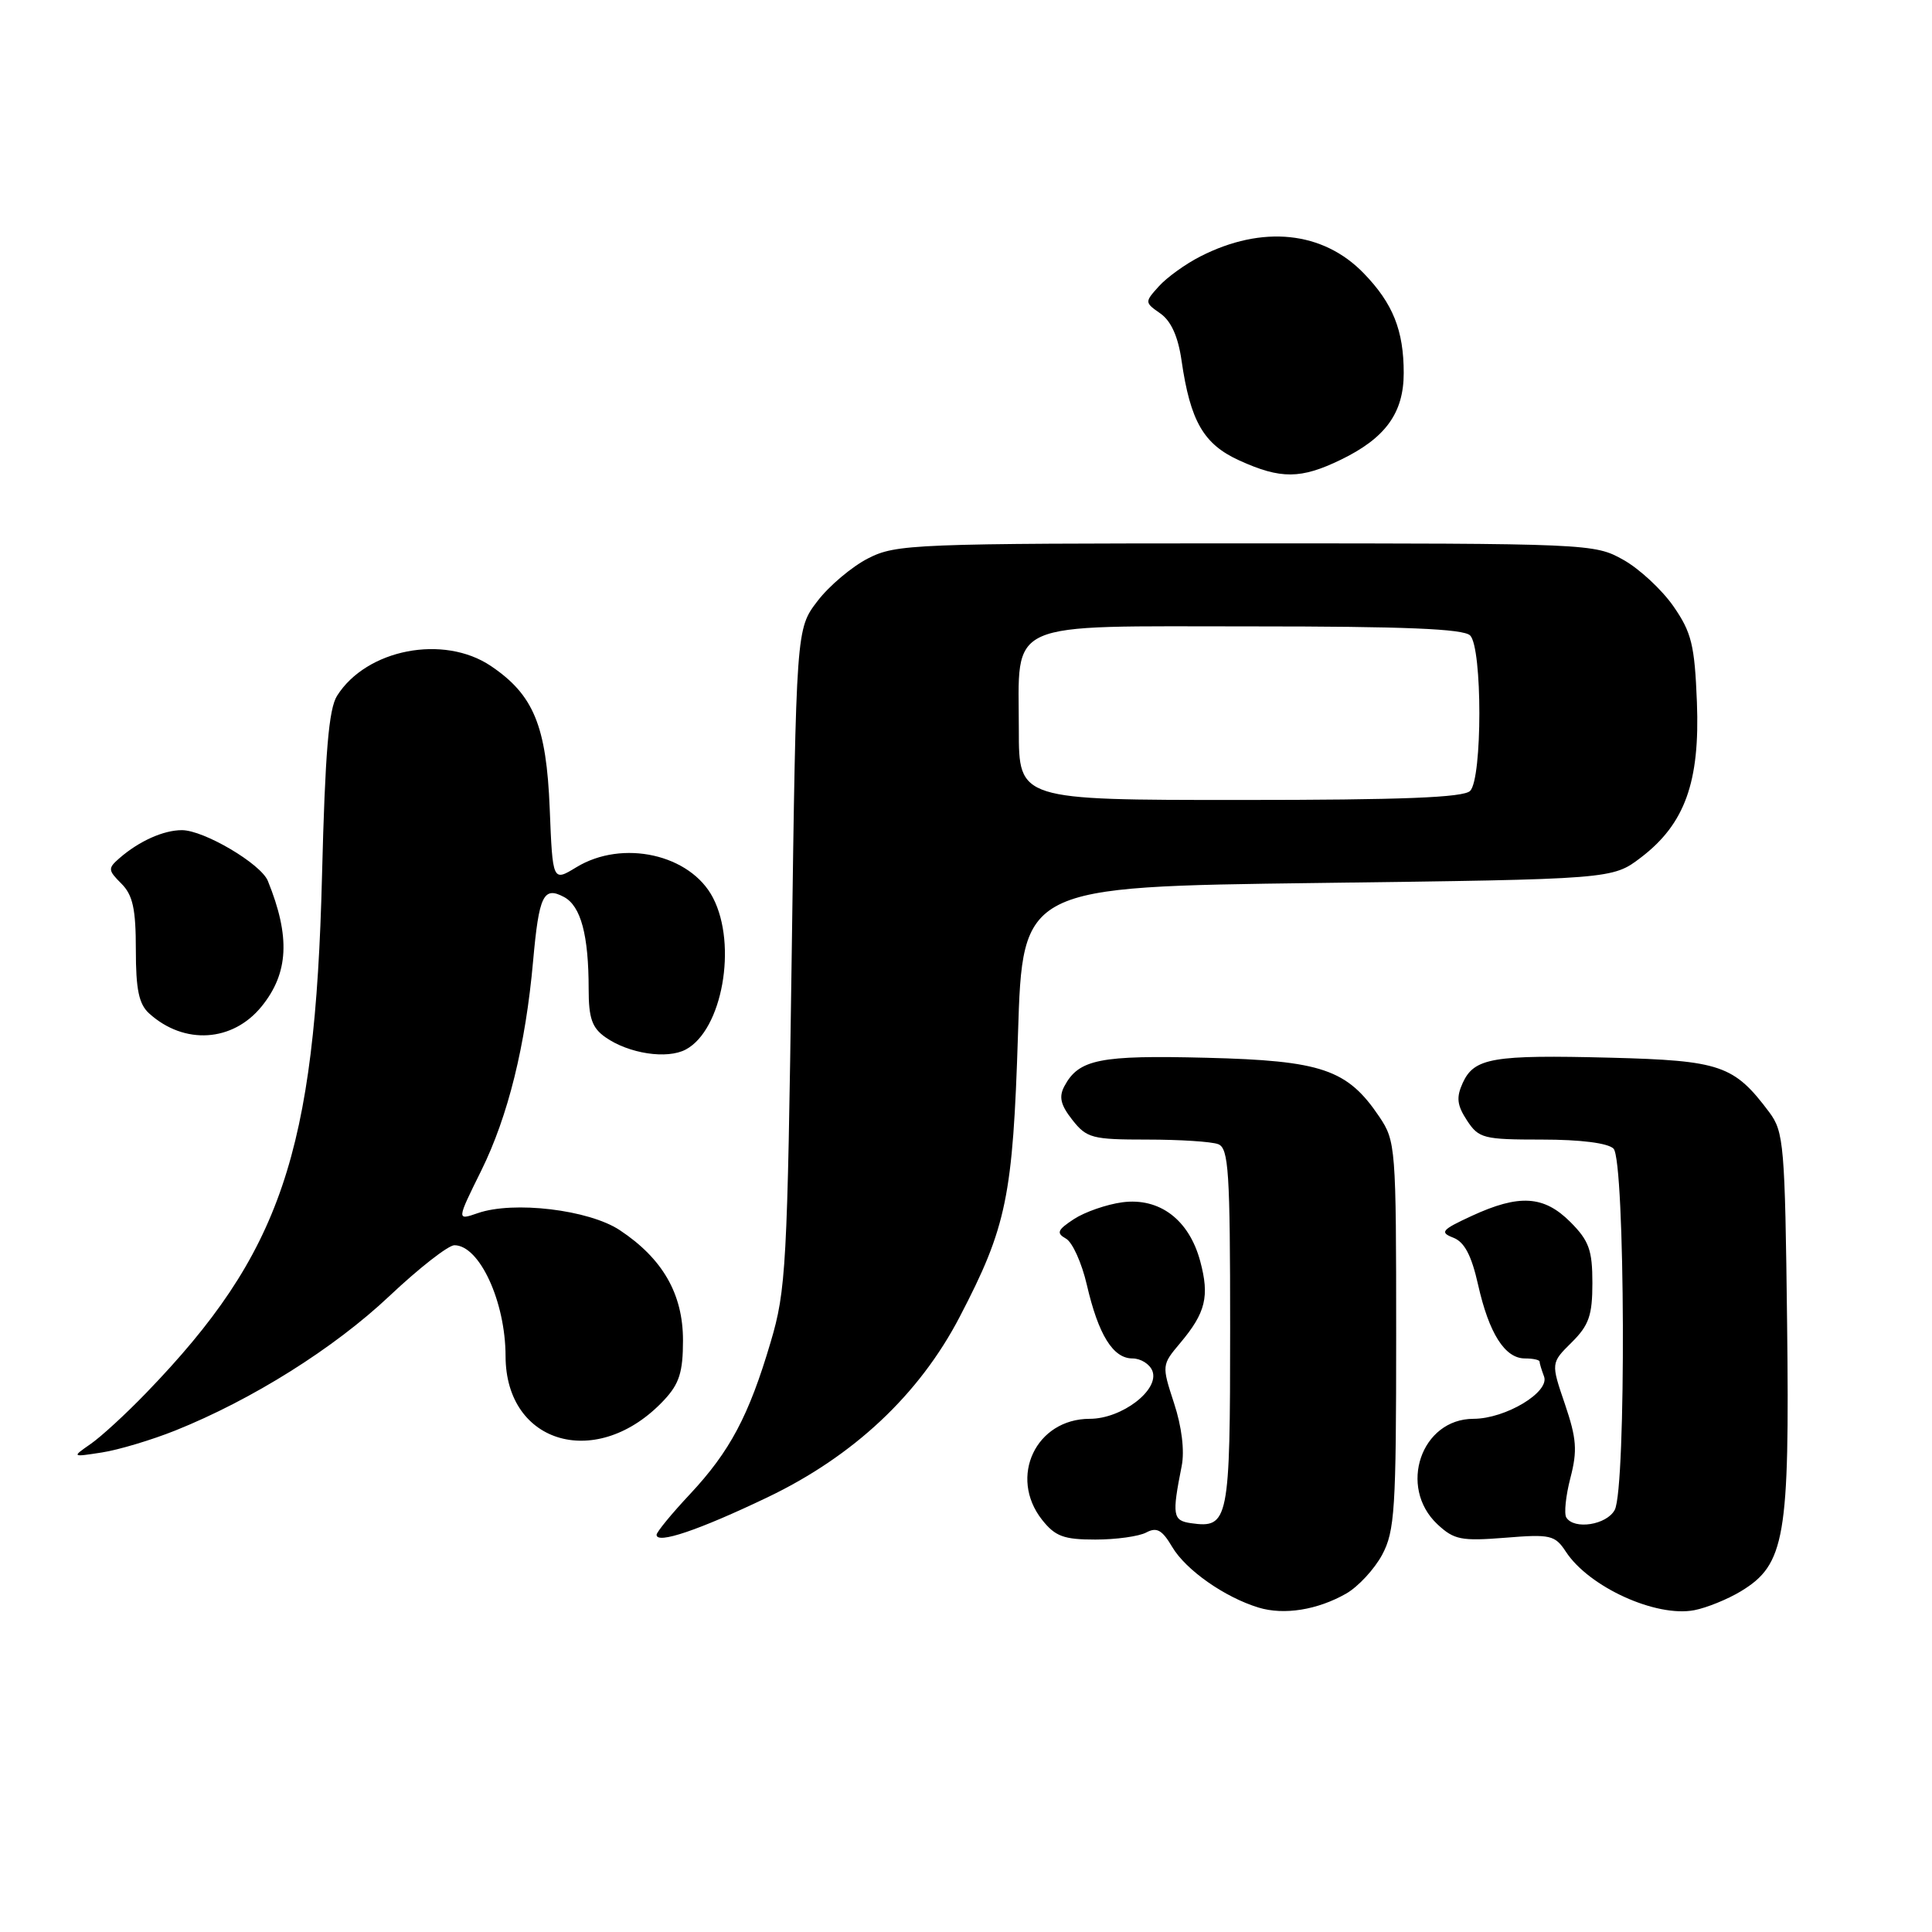 <?xml version="1.0" encoding="UTF-8" standalone="no"?>
<!DOCTYPE svg PUBLIC "-//W3C//DTD SVG 1.1//EN" "http://www.w3.org/Graphics/SVG/1.1/DTD/svg11.dtd" >
<svg xmlns="http://www.w3.org/2000/svg" xmlns:xlink="http://www.w3.org/1999/xlink" version="1.1" viewBox="0 0 256 256">
 <g >
 <path fill="currentColor"
d=" M 178.39 211.15 C 179.97 210.24 182.11 207.93 183.14 206.02 C 184.82 202.88 185.00 199.99 185.00 176.91 C 185.00 151.99 184.94 151.20 182.75 147.95 C 178.53 141.69 175.15 140.54 159.86 140.16 C 145.72 139.80 142.95 140.35 141.04 143.92 C 140.28 145.34 140.53 146.41 142.09 148.39 C 143.99 150.81 144.73 151.00 151.99 151.00 C 156.31 151.00 160.55 151.27 161.42 151.61 C 162.80 152.14 163.00 155.23 163.00 175.98 C 163.00 201.57 162.81 202.54 157.81 201.83 C 155.39 201.48 155.28 200.80 156.58 194.25 C 156.98 192.25 156.59 189.04 155.57 185.94 C 153.93 180.91 153.93 180.87 156.39 177.95 C 159.76 173.94 160.29 171.78 159.03 167.10 C 157.55 161.61 153.64 158.66 148.71 159.31 C 146.63 159.59 143.75 160.59 142.31 161.53 C 140.11 162.97 139.94 163.39 141.24 164.12 C 142.10 164.59 143.34 167.35 144.01 170.24 C 145.54 176.86 147.48 180.00 150.05 180.00 C 151.16 180.00 152.35 180.75 152.70 181.66 C 153.66 184.17 148.65 188.00 144.40 188.00 C 137.27 188.00 133.62 195.70 138.07 201.37 C 139.82 203.58 140.94 204.00 145.14 204.00 C 147.88 204.00 150.92 203.58 151.89 203.06 C 153.28 202.32 153.99 202.72 155.33 204.99 C 157.14 208.04 162.27 211.64 166.76 213.01 C 170.14 214.04 174.57 213.33 178.39 211.15 Z  M 230.68 210.85 C 236.53 207.30 237.14 203.74 236.80 175.29 C 236.52 151.71 236.37 149.97 234.44 147.38 C 229.77 141.14 228.01 140.53 213.39 140.15 C 197.80 139.75 195.34 140.17 193.82 143.49 C 192.94 145.42 193.06 146.44 194.38 148.46 C 195.94 150.84 196.56 151.00 204.32 151.00 C 209.43 151.00 213.06 151.46 213.80 152.20 C 215.35 153.75 215.50 197.19 213.96 200.07 C 212.90 202.06 208.57 202.74 207.54 201.07 C 207.23 200.56 207.47 198.20 208.09 195.82 C 209.03 192.20 208.91 190.62 207.36 186.05 C 205.50 180.60 205.50 180.60 208.25 177.88 C 210.54 175.61 211.00 174.30 211.00 170.00 C 211.00 165.64 210.55 164.40 208.08 161.92 C 204.57 158.41 201.30 158.21 195.00 161.12 C 191.02 162.96 190.74 163.29 192.57 164.00 C 194.05 164.57 194.98 166.35 195.85 170.22 C 197.30 176.68 199.40 180.00 202.06 180.00 C 203.13 180.00 204.00 180.19 204.00 180.42 C 204.00 180.65 204.27 181.53 204.59 182.38 C 205.39 184.45 199.50 187.99 195.25 188.00 C 188.31 188.00 185.22 197.04 190.46 201.97 C 192.67 204.03 193.61 204.22 199.43 203.76 C 205.44 203.27 206.04 203.41 207.48 205.60 C 210.54 210.29 219.43 214.33 224.50 213.36 C 226.15 213.04 228.93 211.91 230.68 210.85 Z  M 101.66 198.42 C 113.09 192.96 121.80 184.79 127.16 174.50 C 133.39 162.55 134.21 158.56 134.89 137.00 C 135.50 117.50 135.50 117.50 174.58 117.00 C 213.66 116.50 213.66 116.50 217.45 113.61 C 223.26 109.17 225.26 103.61 224.85 93.05 C 224.55 85.46 224.14 83.80 221.74 80.34 C 220.22 78.15 217.23 75.37 215.10 74.18 C 211.28 72.03 210.62 72.00 165.07 72.00 C 120.97 72.00 118.75 72.09 115.02 73.99 C 112.87 75.09 109.85 77.64 108.31 79.66 C 105.50 83.34 105.50 83.34 104.90 126.92 C 104.33 167.78 104.16 170.96 102.11 177.85 C 99.23 187.60 96.72 192.32 91.41 198.00 C 88.98 200.59 87.00 203.01 87.00 203.37 C 87.00 204.65 92.56 202.77 101.66 198.42 Z  M 23.23 189.55 C 33.43 185.46 44.26 178.65 51.58 171.75 C 55.51 168.04 59.40 165.00 60.21 165.00 C 63.53 165.00 66.98 172.47 66.99 179.70 C 67.01 191.48 79.26 194.87 88.00 185.51 C 90.01 183.36 90.50 181.81 90.50 177.60 C 90.50 171.46 87.81 166.77 82.12 163.00 C 78.03 160.29 68.03 159.10 63.30 160.75 C 60.50 161.72 60.50 161.72 63.77 155.11 C 67.32 147.92 69.64 138.54 70.64 127.33 C 71.42 118.64 72.01 117.40 74.74 118.86 C 76.97 120.06 78.00 123.90 78.00 131.07 C 78.00 134.91 78.45 136.20 80.22 137.44 C 83.32 139.62 88.41 140.39 90.88 139.06 C 95.70 136.48 97.72 125.23 94.48 118.97 C 91.50 113.20 82.49 111.18 76.36 114.92 C 73.23 116.83 73.23 116.83 72.84 107.14 C 72.40 96.17 70.71 92.07 65.05 88.25 C 58.78 84.03 48.56 86.01 44.66 92.20 C 43.56 93.95 43.08 99.69 42.67 116.00 C 41.75 152.82 37.26 166.05 19.38 184.56 C 16.70 187.34 13.38 190.39 12.00 191.34 C 9.50 193.08 9.50 193.08 13.50 192.46 C 15.70 192.12 20.08 190.81 23.23 189.55 Z  M 34.67 133.35 C 38.25 128.93 38.49 124.11 35.49 116.72 C 34.57 114.46 27.02 110.00 24.10 110.00 C 21.66 110.00 18.43 111.45 15.83 113.71 C 14.28 115.06 14.30 115.30 16.08 117.08 C 17.60 118.60 18.00 120.43 18.00 125.85 C 18.00 131.12 18.40 133.06 19.77 134.29 C 24.41 138.49 30.84 138.08 34.67 133.35 Z  M 177.68 60.91 C 183.58 58.05 186.00 54.72 186.00 49.43 C 186.00 43.79 184.58 40.22 180.72 36.23 C 175.31 30.62 167.26 29.79 159.05 33.98 C 157.10 34.97 154.63 36.75 153.57 37.92 C 151.66 40.04 151.66 40.07 153.76 41.54 C 155.18 42.54 156.11 44.61 156.56 47.77 C 157.73 55.83 159.48 58.86 164.21 61.01 C 169.71 63.51 172.36 63.49 177.68 60.91 Z  M 135.00 96.72 C 135.00 81.99 132.73 83.00 165.86 83.00 C 186.10 83.00 193.92 83.32 194.80 84.20 C 196.43 85.83 196.43 103.17 194.80 104.80 C 193.92 105.68 185.76 106.00 164.30 106.00 C 135.00 106.00 135.00 106.00 135.00 96.72 Z "/>
</g>
</svg>